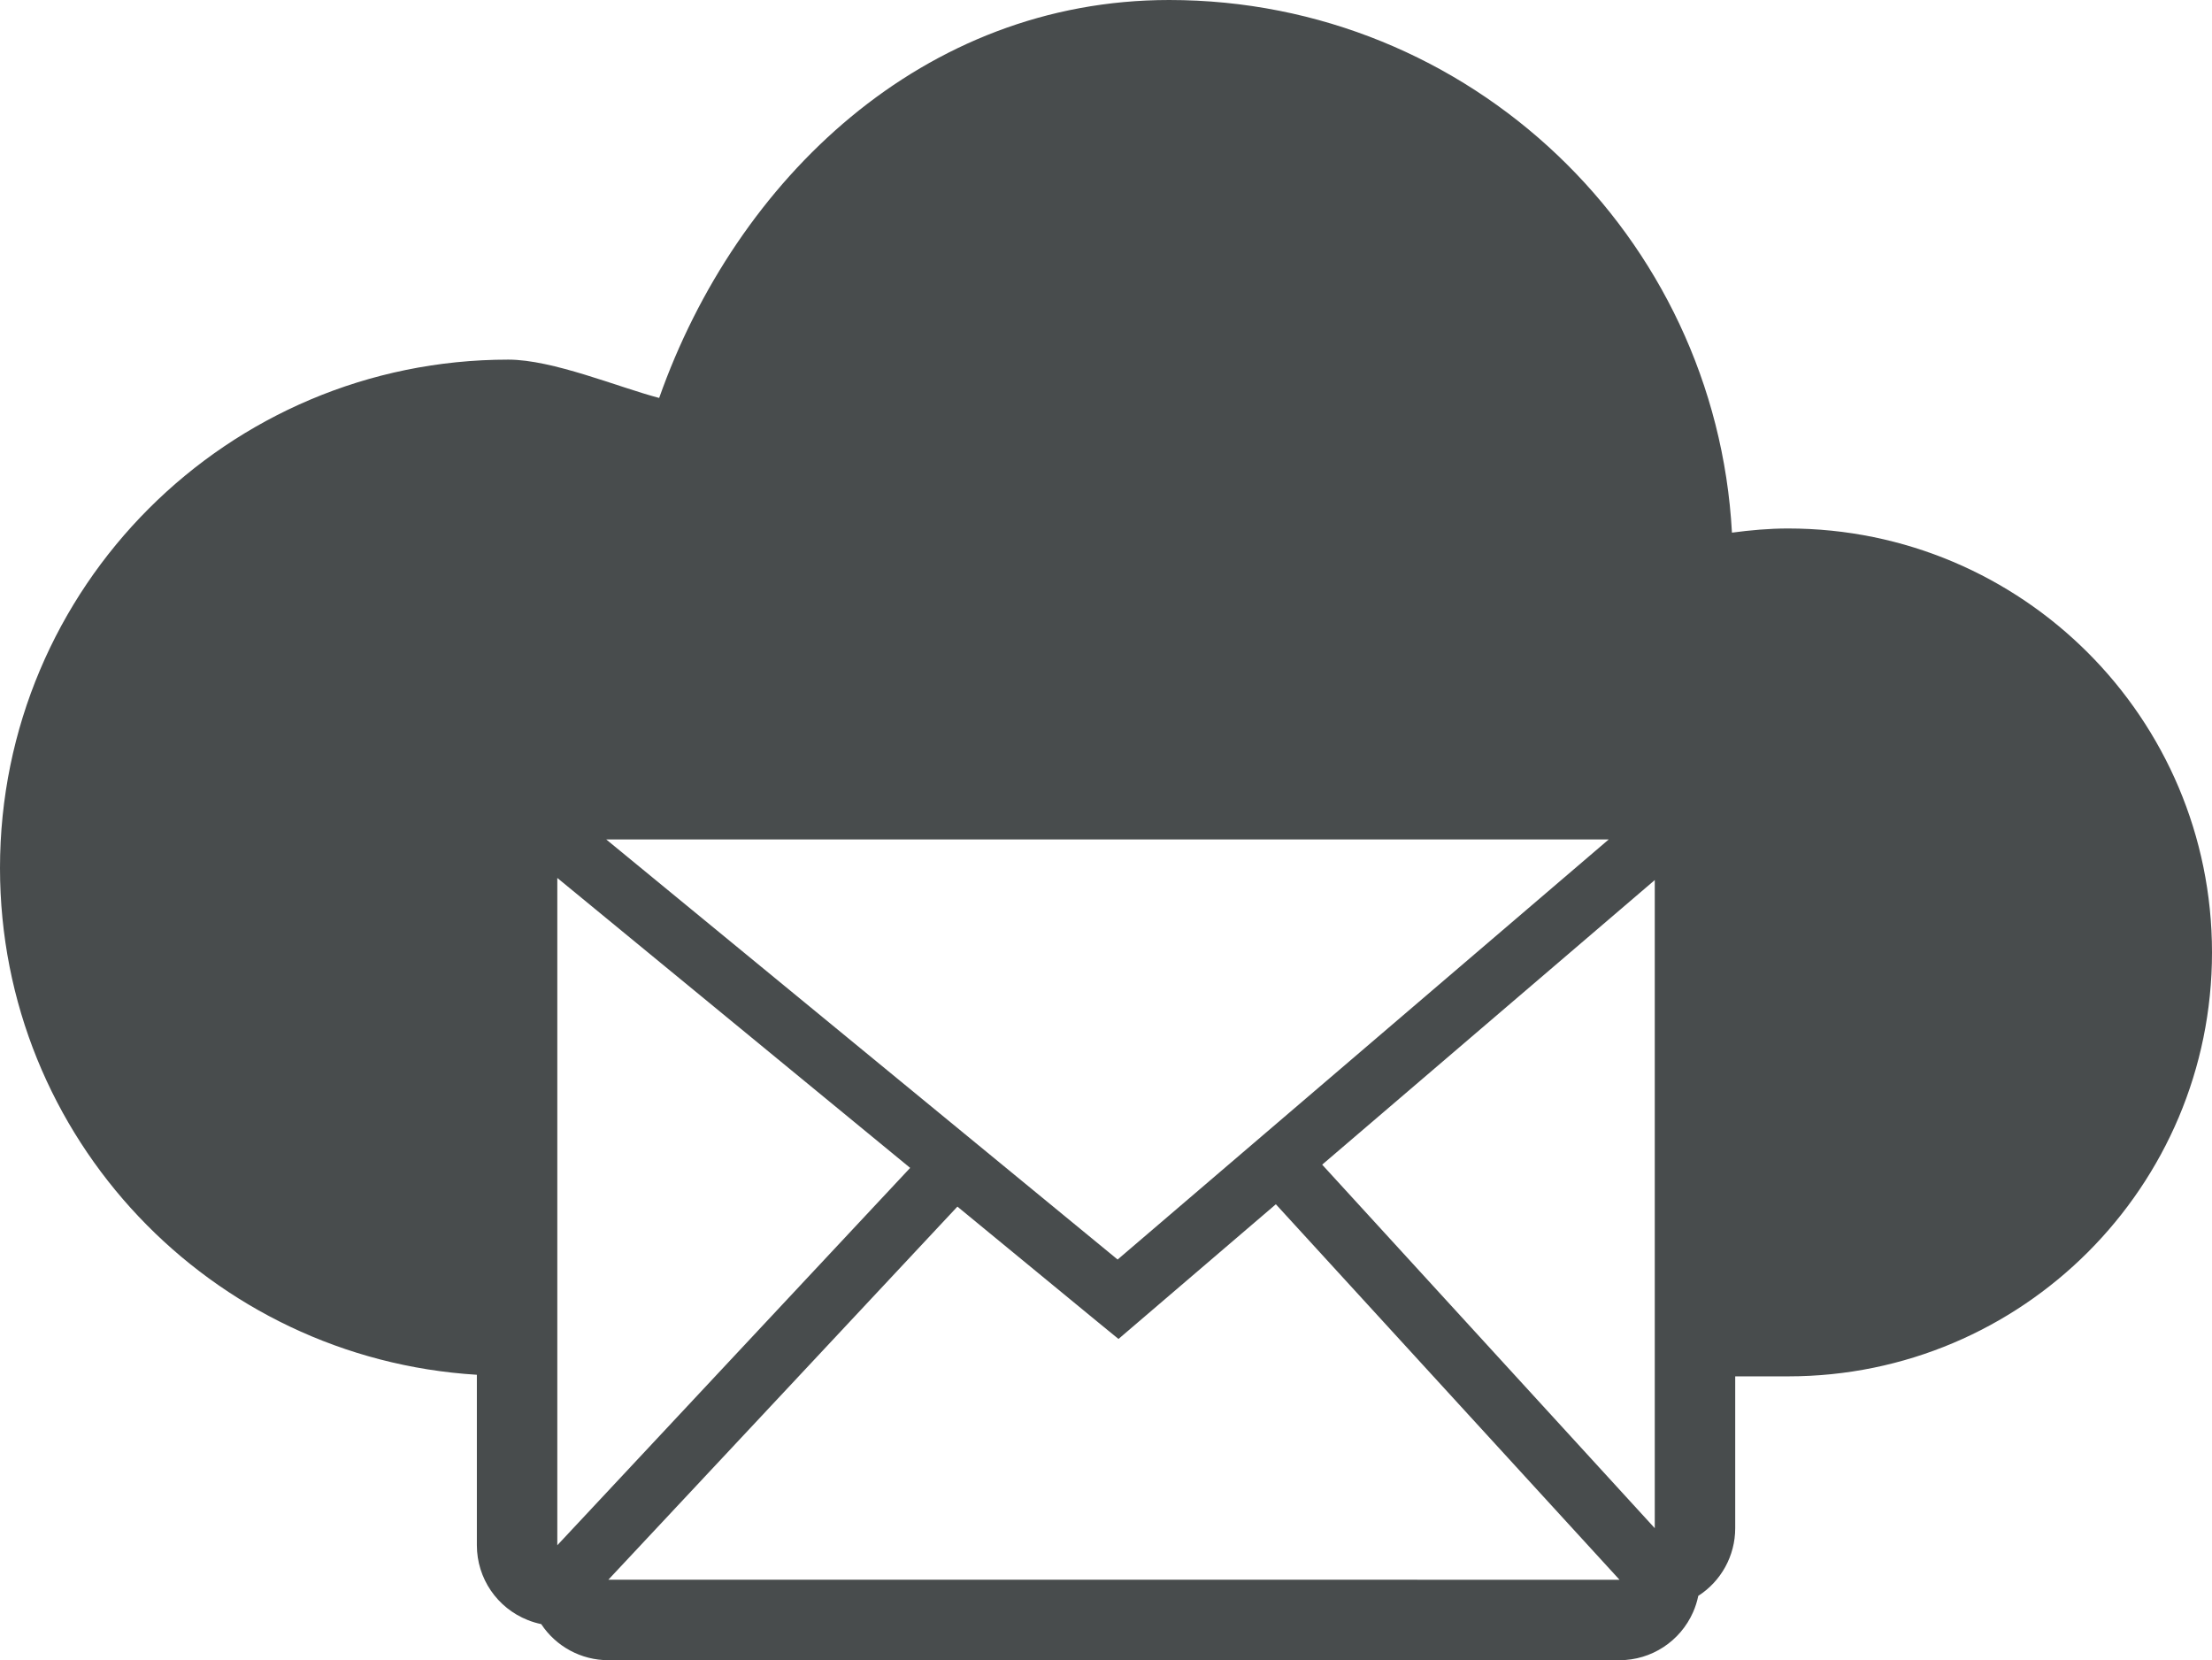 <?xml version="1.0" ?><!DOCTYPE svg  PUBLIC '-//W3C//DTD SVG 1.1//EN'  'http://www.w3.org/Graphics/SVG/1.1/DTD/svg11.dtd'><svg style="enable-background:new 0 0 499.984 375.233;" version="1.1" viewBox="0 0 499.984 375.233" xml:space="preserve" xmlns="http://www.w3.org/2000/svg" xmlns:xlink="http://www.w3.org/1999/xlink"><g id="cloud-envelope-closed"><g id="cloud-envelope-closed_1_"><path d="M404.157,119.446c-4.307,0-8.517,0.387-12.679,0.939C387.826,53.285,332.273,0,264.267,0    c-55.51,0-97.794,40.413-115.274,89.943c-9.316-2.446-24.022-8.662-34.1-8.662C51.439,81.281,0,132.715,0,196.189    c0,61.062,47.648,110.845,107.787,114.534v38.53c0,7.466,4.564,14.165,11.515,16.911c0.982,0.397,2.006,0.696,3.031,0.912    c3.319,5.031,8.994,8.157,15.172,8.157h228.557c7.209,0,13.72-4.259,16.632-10.86c0.526-1.196,0.917-2.43,1.17-3.68    c5.132-3.293,8.35-9.021,8.35-15.297v-34.314c4.774,0,8.855,0,11.944,0c52.926,0,95.826-42.89,95.826-95.82    C499.984,162.348,457.083,119.446,404.157,119.446z M363.627,189.728l-111.01,94.946l-115.59-94.946H363.627z M125.969,349.254    v-38.171V198.431l79.757,65.53l-44.07,47.122L125.969,349.254z M137.504,357.047l43.015-45.964l35.885-38.369l31.939,26.26    l4.473,3.652l4.376-3.743l31.194-26.699l35.602,38.9l42.074,45.964H137.504z M374.031,345.397l-31.397-34.314l-43.78-47.851    l75.177-64.323v112.174V345.397z" style="fill:#484C4D;"/></g></g><g id="Layer_1"/></svg>